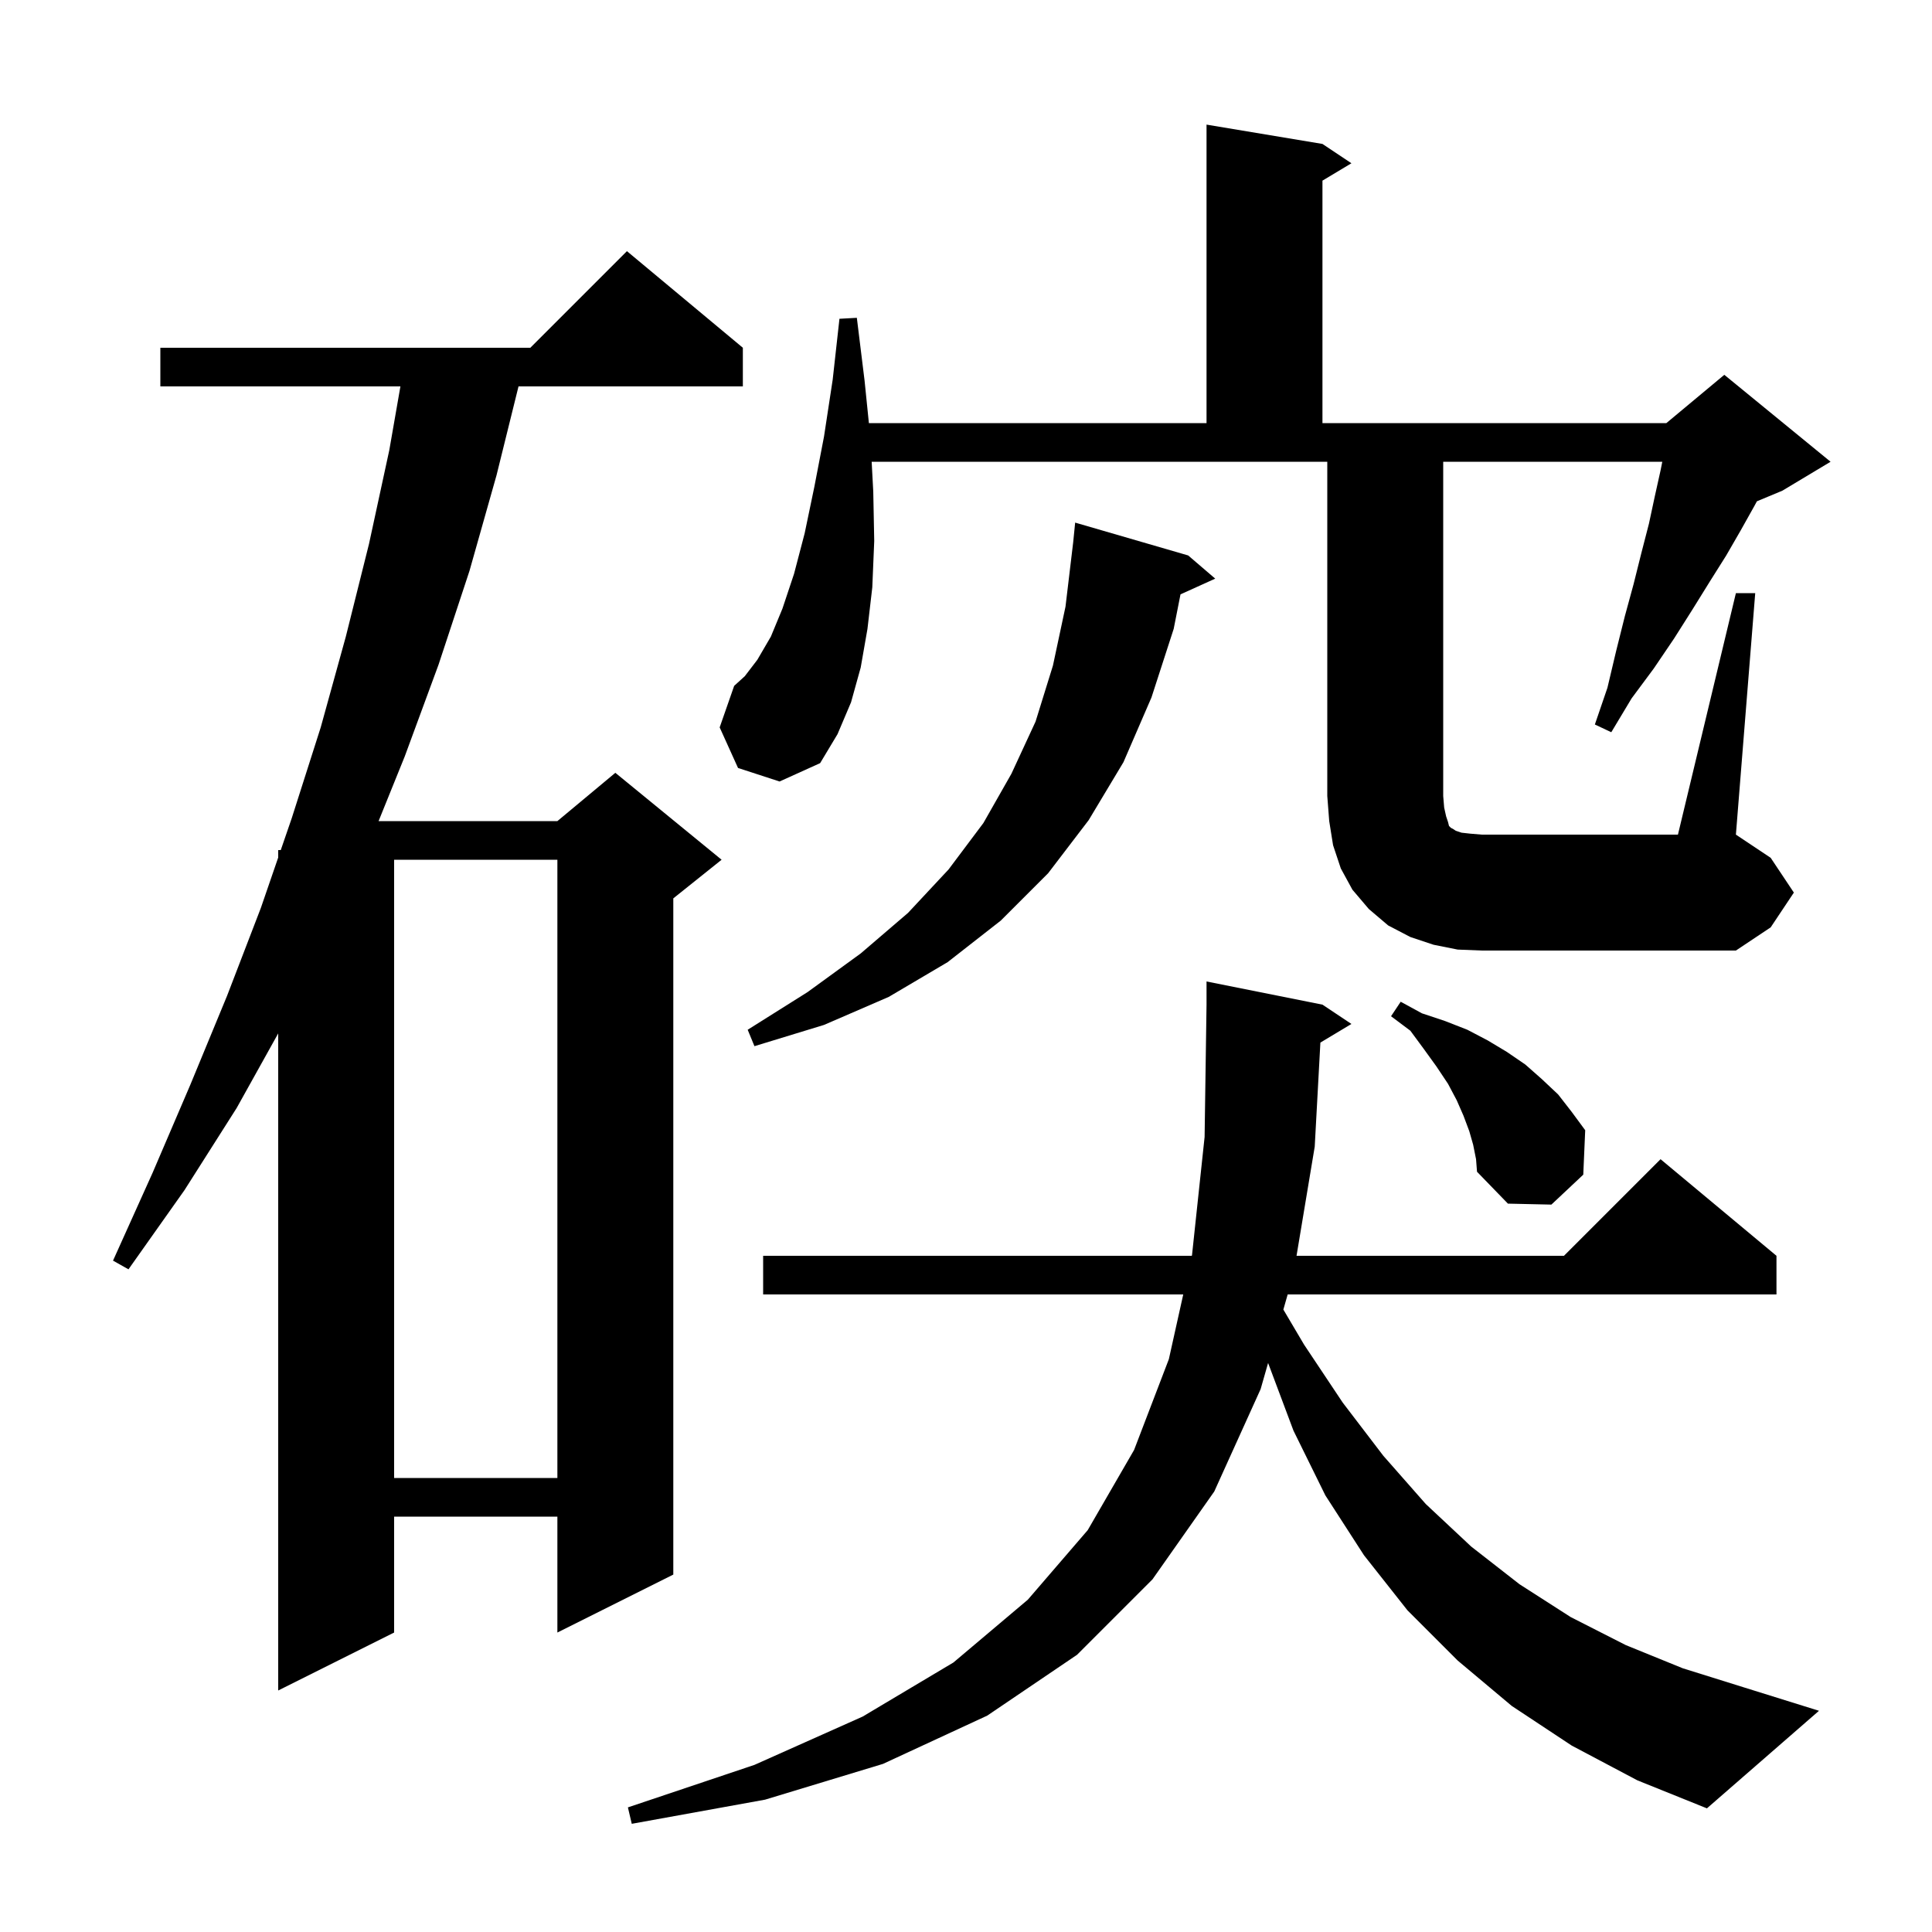 <svg xmlns="http://www.w3.org/2000/svg" xmlns:xlink="http://www.w3.org/1999/xlink" version="1.1" baseProfile="full" viewBox="0 0 200 200" width="200" height="200">
<g fill="black">
<path d="M 162.7 180.7 L 156.5 176.6 L 150.9 171.9 L 145.7 166.7 L 141.2 161.0 L 137.2 154.8 L 133.9 148.1 L 131.273 141.095 L 130.5 143.8 L 125.7 154.4 L 119.3 163.5 L 111.5 171.3 L 102.2 177.6 L 91.4 182.6 L 79.2 186.3 L 65.4 188.8 L 65.0 187.1 L 78.1 182.7 L 89.3 177.7 L 98.7 172.1 L 106.4 165.6 L 112.6 158.4 L 117.4 150.1 L 121.0 140.7 L 122.489 134.0 L 79.0 134.0 L 79.0 130.0 L 123.378 130.0 L 123.4 129.9 L 124.7 117.7 L 124.9 104.0 L 124.9 101.6 L 136.9 104.0 L 139.9 106.0 L 136.686 107.928 L 136.1 118.7 L 134.217 130.0 L 161.9 130.0 L 171.9 120.0 L 183.9 130.0 L 183.9 134.0 L 133.3 134.0 L 132.853 135.566 L 135.0 139.2 L 139.0 145.2 L 143.2 150.7 L 147.6 155.7 L 152.3 160.1 L 157.3 164.0 L 162.6 167.4 L 168.3 170.3 L 174.2 172.7 L 180.6 174.7 L 188.3 177.1 L 176.7 187.2 L 169.5 184.3 Z M 76.9 36.0 L 76.9 40.0 L 53.677 40.0 L 51.4 49.2 L 48.6 59.1 L 45.4 68.8 L 41.9 78.3 L 39.191 85.0 L 57.7 85.0 L 63.7 80.0 L 74.7 89.0 L 69.7 93.0 L 69.7 163.0 L 57.7 169.0 L 57.7 157.0 L 40.8 157.0 L 40.8 169.0 L 28.8 175.0 L 28.8 106.978 L 24.5 114.7 L 19.1 123.2 L 13.3 131.4 L 11.7 130.5 L 15.8 121.4 L 19.7 112.3 L 23.5 103.1 L 27.0 94.0 L 28.8 88.769 L 28.8 88.0 L 29.065 88.0 L 30.2 84.7 L 33.2 75.3 L 35.8 65.9 L 38.2 56.3 L 40.3 46.6 L 41.451 40.0 L 16.6 40.0 L 16.6 36.0 L 54.9 36.0 L 64.9 26.0 Z M 40.8 89.0 L 40.8 153.0 L 57.7 153.0 L 57.7 89.0 Z M 152.5 118.5 L 152.1 117.1 L 151.5 115.5 L 150.8 113.9 L 149.9 112.2 L 148.7 110.4 L 147.4 108.6 L 146.0 106.7 L 144.0 105.2 L 145.0 103.7 L 147.2 104.9 L 149.6 105.7 L 151.9 106.6 L 154.0 107.7 L 156.0 108.9 L 157.9 110.2 L 159.6 111.7 L 161.3 113.3 L 162.7 115.1 L 164.1 117.0 L 163.9 121.6 L 160.6 124.7 L 156.1 124.6 L 152.9 121.3 L 152.8 120.0 Z M 123.0 57.5 L 125.8 59.9 L 122.205 61.528 L 121.5 65.1 L 119.2 72.2 L 116.3 78.9 L 112.7 84.9 L 108.5 90.4 L 103.6 95.3 L 98.1 99.6 L 92.0 103.2 L 85.3 106.1 L 78.1 108.3 L 77.4 106.6 L 83.6 102.7 L 89.1 98.7 L 94.0 94.5 L 98.2 90.0 L 101.8 85.2 L 104.7 80.1 L 107.2 74.7 L 109.0 68.9 L 110.3 62.8 L 111.1 56.1 L 111.3 54.1 Z M 150.9 98.3 L 148.4 97.8 L 146.0 97.0 L 143.7 95.8 L 141.7 94.1 L 140.0 92.1 L 138.8 89.9 L 138.0 87.5 L 137.6 85.0 L 137.4 82.4 L 137.4 47.8 L 90.234 47.8 L 90.4 50.9 L 90.5 56.0 L 90.3 60.8 L 89.8 65.1 L 89.1 69.1 L 88.1 72.7 L 86.7 76.0 L 84.9 79.0 L 80.7 80.9 L 76.4 79.5 L 74.5 75.3 L 76.0 71.0 L 77.1 70.0 L 78.4 68.3 L 79.8 65.9 L 81.0 63.0 L 82.2 59.4 L 83.3 55.2 L 84.3 50.4 L 85.3 45.2 L 86.2 39.3 L 86.9 33.0 L 88.7 32.9 L 89.5 39.4 L 89.947 43.8 L 124.9 43.8 L 124.9 12.9 L 136.9 14.9 L 139.9 16.9 L 136.9 18.7 L 136.9 43.8 L 172.5 43.8 L 178.5 38.8 L 189.5 47.8 L 184.5 50.8 L 181.874 51.894 L 181.6 52.4 L 180.2 54.9 L 178.7 57.5 L 177.0 60.2 L 175.2 63.1 L 173.3 66.1 L 171.2 69.2 L 168.9 72.3 L 166.8 75.8 L 165.1 75.0 L 166.4 71.2 L 167.3 67.4 L 168.2 63.8 L 169.1 60.5 L 169.9 57.3 L 170.7 54.2 L 171.3 51.4 L 171.9 48.7 L 172.08 47.8 L 149.4 47.8 L 149.4 82.4 L 149.5 83.6 L 149.7 84.5 L 149.9 85.1 L 150.0 85.5 L 150.2 85.7 L 150.4 85.8 L 150.7 86.0 L 151.3 86.2 L 152.2 86.3 L 153.4 86.4 L 173.7 86.4 L 179.7 61.4 L 181.7 61.4 L 179.7 86.4 L 183.3 88.8 L 185.7 92.4 L 183.3 96.0 L 179.7 98.4 L 153.4 98.4 Z " />
</g>
</svg>
